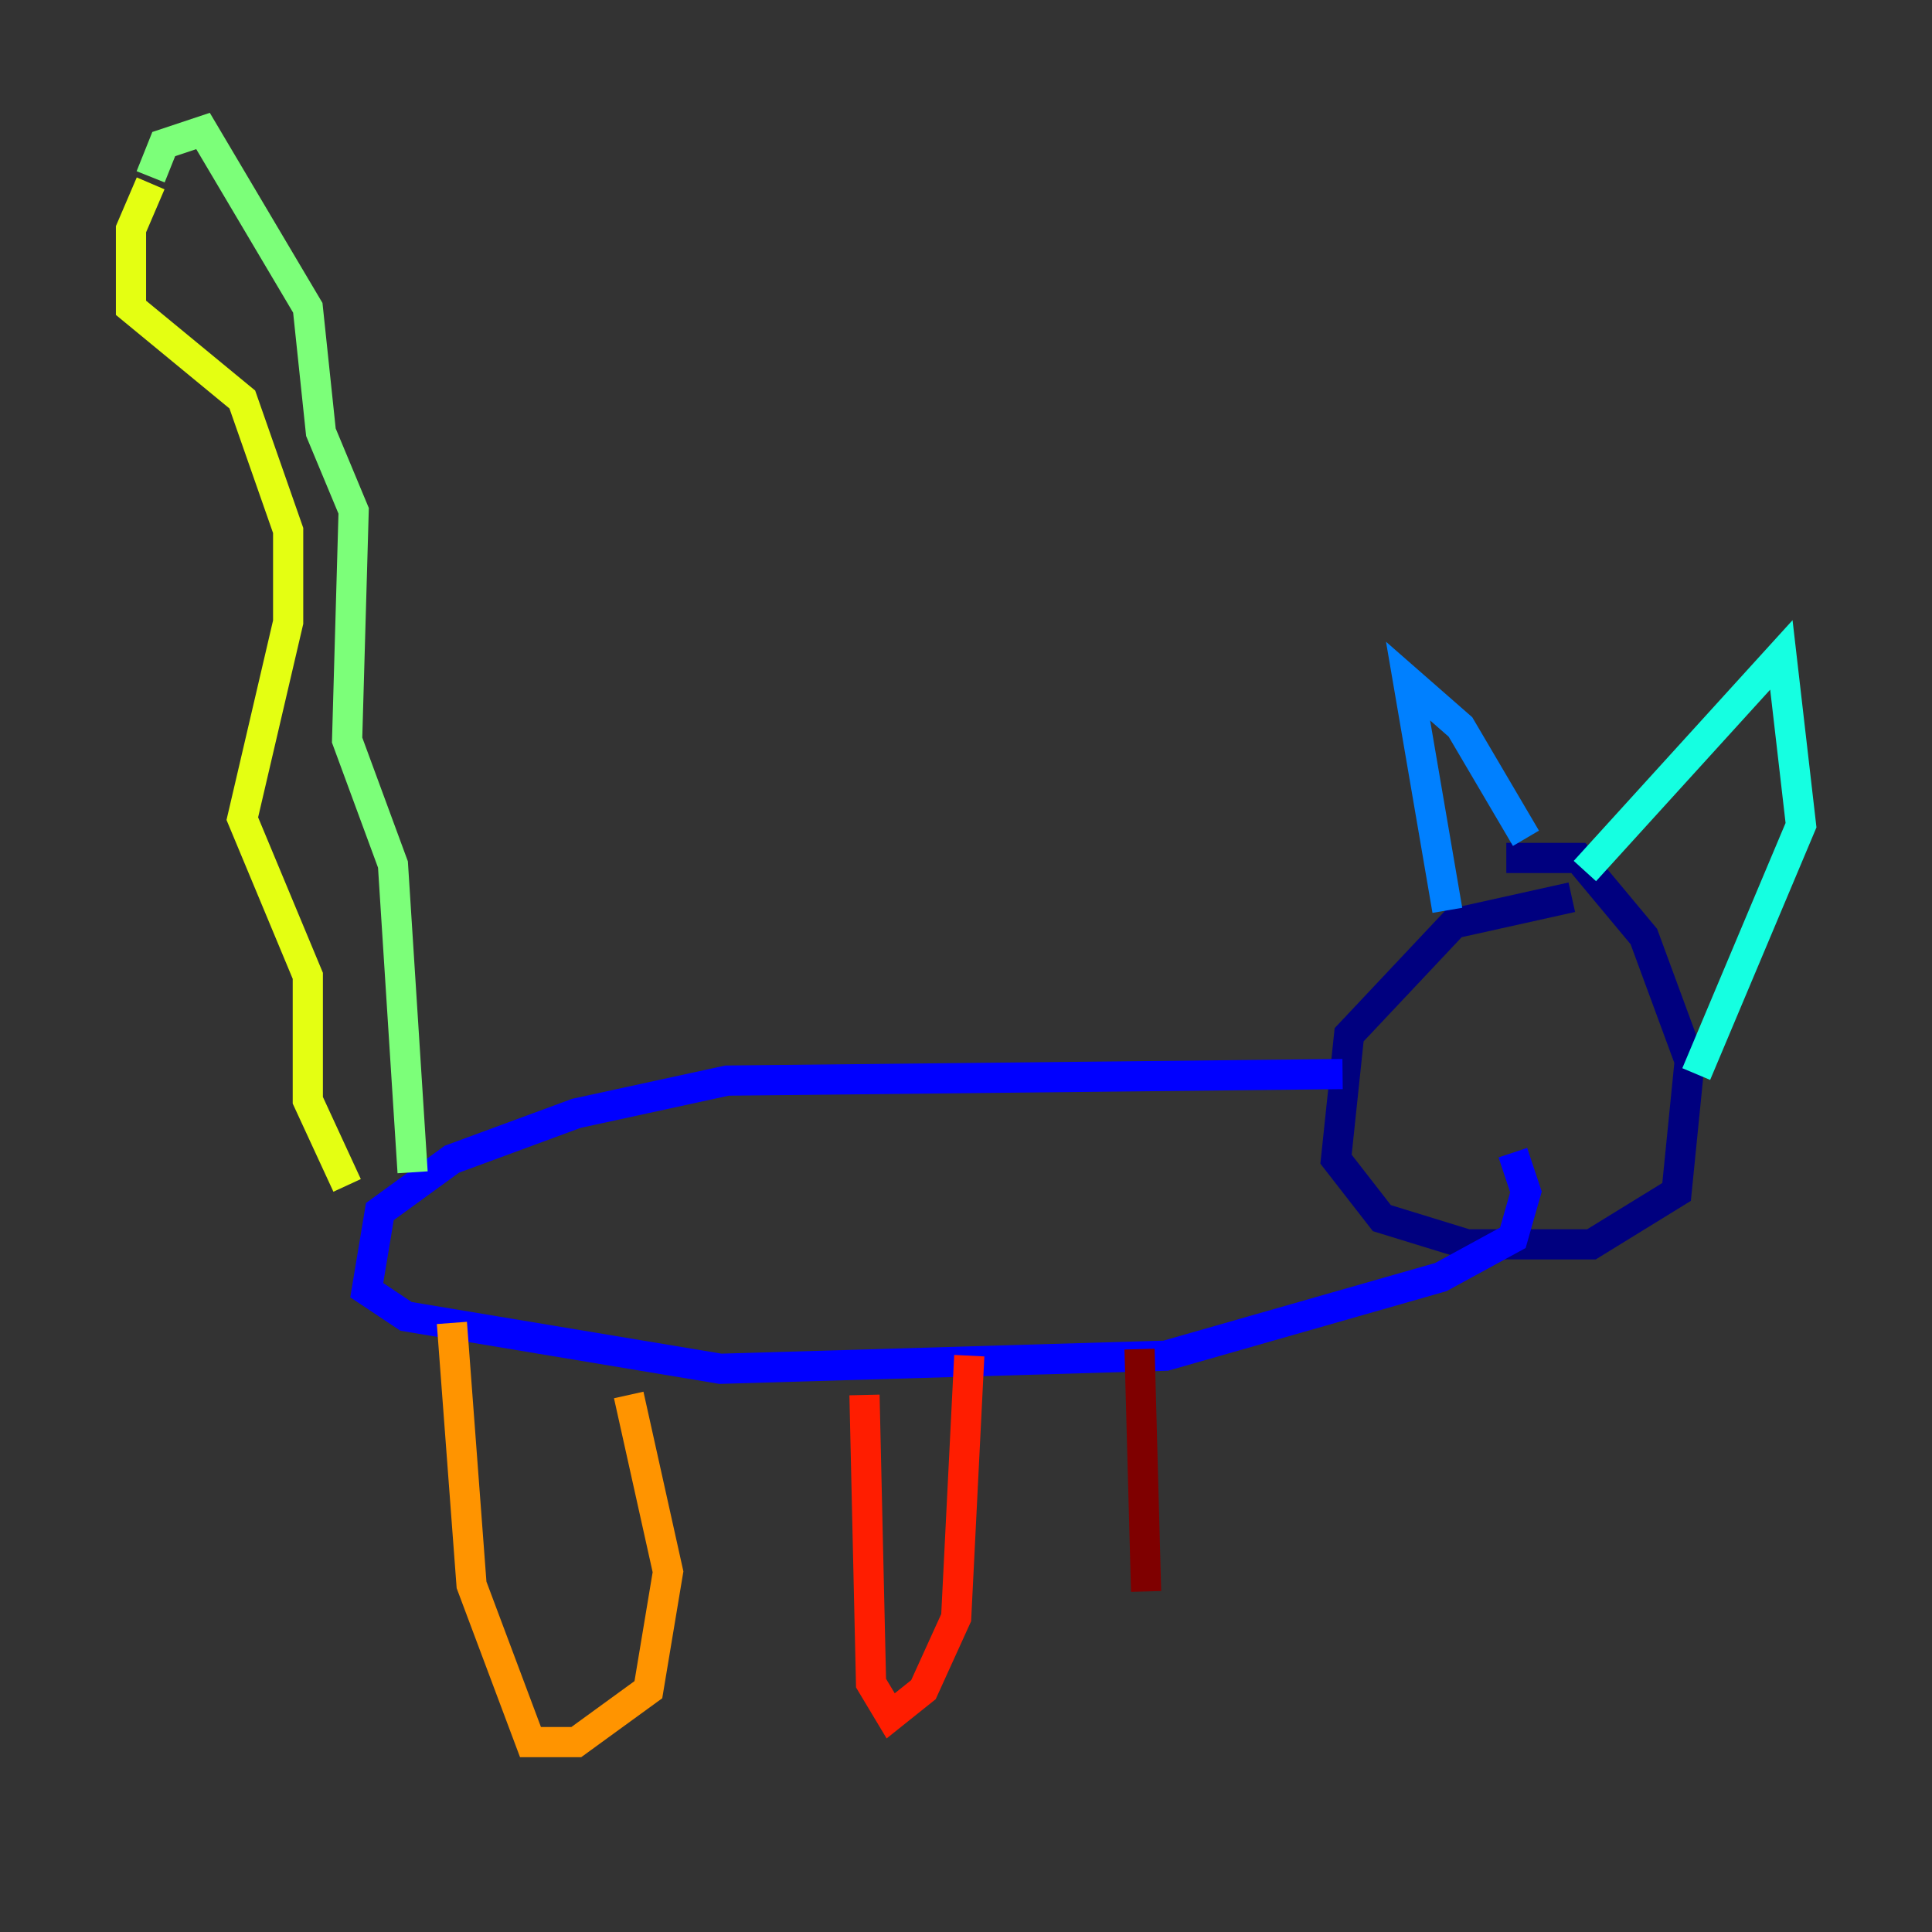 <?xml version="1.0" encoding="utf-8" ?>
<svg baseProfile="tiny" height="128" version="1.2" viewBox="0,0,128,128" width="128" xmlns="http://www.w3.org/2000/svg" xmlns:ev="http://www.w3.org/2001/xml-events" xmlns:xlink="http://www.w3.org/1999/xlink"><rect x="0" y="0" width="128" height="128" fill="#333333" stroke="none"/><defs /><polyline fill="none" points="104.136,59.444 96.325,61.18 89.383,68.556 88.515,76.8 91.552,80.705 97.193,82.441 105.437,82.441 111.078,78.969 111.946,70.291 108.909,62.047 104.57,56.841 99.797,56.841" stroke="#00007f" stroke-width="2" /><polyline fill="none" points="88.949,71.159 48.163,71.593 38.183,73.763 29.939,76.8 25.166,80.271 24.298,85.478 26.902,87.214 47.729,90.685 77.234,89.817 95.458,84.61 100.231,82.007 101.098,78.969 100.231,76.366" stroke="#0000ff" stroke-width="2" /><polyline fill="none" points="95.891,60.312 93.288,45.125 96.759,48.163 101.098,55.539" stroke="#0080ff" stroke-width="2" /><polyline fill="none" points="105.003,57.709 118.02,43.39 119.322,54.671 112.38,71.159" stroke="#15ffe1" stroke-width="2" /><polyline fill="none" points="27.336,77.668 26.034,57.275 22.997,49.031 23.43,33.844 21.261,28.637 20.393,20.393 13.451,8.678 10.848,9.546 9.98,11.715" stroke="#7cff79" stroke-width="2" /><polyline fill="none" points="9.98,12.149 8.678,15.186 8.678,20.393 16.054,26.468 19.091,35.146 19.091,41.22 16.054,54.237 20.393,64.651 20.393,72.895 22.997,78.536" stroke="#e4ff12" stroke-width="2" /><polyline fill="none" points="29.939,87.647 31.241,105.003 35.146,115.417 38.183,115.417 42.956,111.946 44.258,104.136 41.654,92.42" stroke="#ff9400" stroke-width="2" /><polyline fill="none" points="57.275,92.42 57.709,111.512 59.01,113.681 61.18,111.946 63.349,107.173 64.217,89.817" stroke="#ff1d00" stroke-width="2" /><polyline fill="none" points="75.498,89.383 75.932,105.437" stroke="#7f0000" stroke-width="2" /></svg>